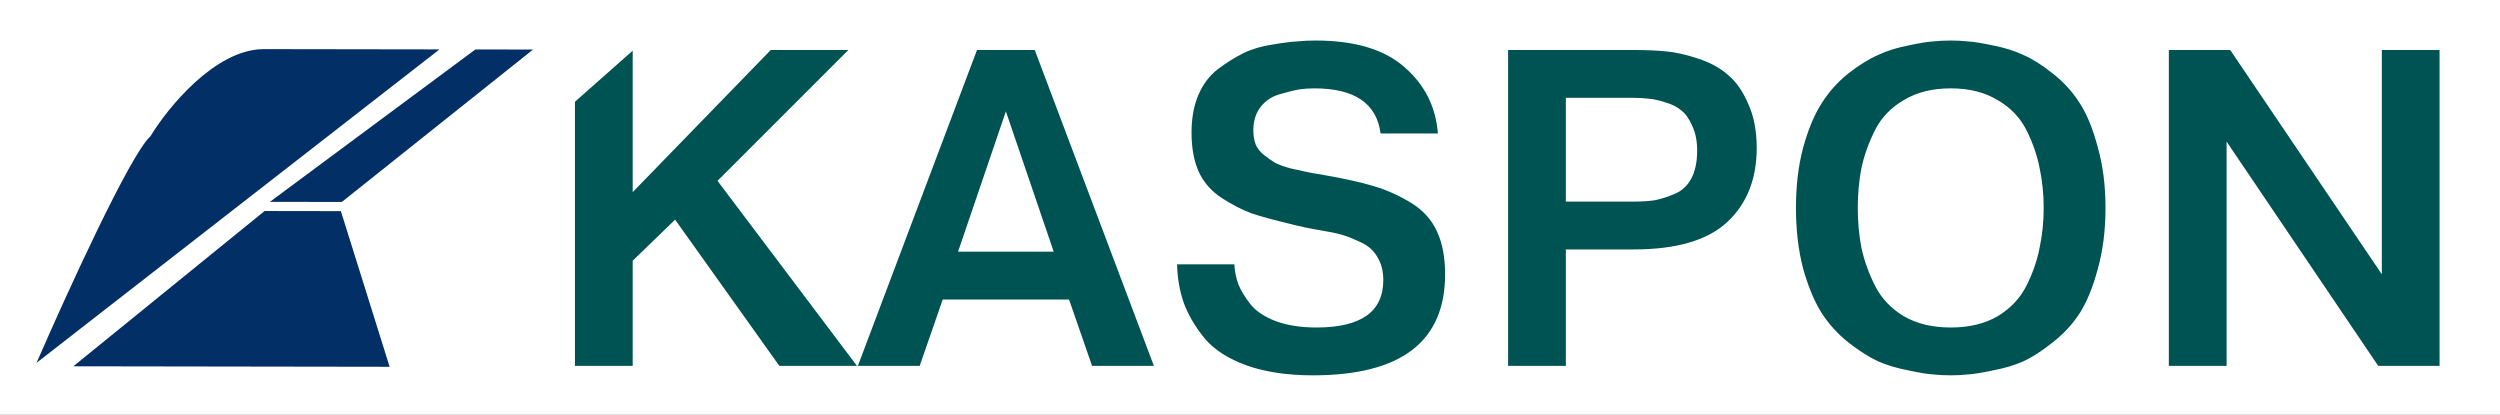 <svg width="205" height="34" viewBox="0 0 205 34" fill="none" xmlns="http://www.w3.org/2000/svg">
<rect x="0" y="0" width="205" height="34" fill="#808080" stroke="none"/>
<g clip-path="url(#clip0_1108_9)">
<rect width="205" height="34" fill="white"/>
<path d="M51.881 15.755L63.203 4.1H69.567L58.837 14.83L70.27 30H63.906L55.359 18.012L51.881 21.379V30H47.145V4.1H51.881V15.755ZM77.302 24.561L75.415 30H70.346L80.114 4.1H84.85L94.618 30H89.549L87.662 24.561H77.302ZM78.56 20.639H86.404L82.482 9.132L78.56 20.639ZM96.521 21.675H101.22C101.245 22.242 101.356 22.797 101.553 23.34C101.775 23.858 102.108 24.401 102.552 24.968C103.021 25.535 103.712 25.992 104.624 26.337C105.562 26.682 106.672 26.855 107.954 26.855C111.605 26.855 113.43 25.56 113.43 22.97C113.43 22.23 113.27 21.601 112.949 21.083C112.653 20.565 112.222 20.17 111.654 19.899C111.087 19.628 110.606 19.43 110.211 19.307C109.841 19.184 109.36 19.073 108.768 18.974C107.461 18.752 106.45 18.542 105.734 18.345C104.476 18.049 103.44 17.765 102.626 17.494C101.837 17.198 101.023 16.779 100.184 16.236C99.346 15.693 98.716 14.978 98.297 14.09C97.903 13.202 97.705 12.129 97.705 10.871C97.705 9.712 97.89 8.688 98.26 7.8C98.655 6.887 99.198 6.172 99.888 5.654C100.579 5.136 101.27 4.704 101.96 4.359C102.676 4.014 103.465 3.779 104.328 3.656C105.192 3.508 105.87 3.422 106.363 3.397C106.857 3.348 107.362 3.323 107.88 3.323C111.087 3.323 113.517 4.051 115.169 5.506C116.822 6.937 117.735 8.75 117.907 10.945H113.208C112.888 8.478 111.075 7.245 107.769 7.245C107.375 7.245 106.992 7.27 106.622 7.319C106.277 7.368 105.759 7.492 105.068 7.689C104.378 7.862 103.823 8.207 103.403 8.725C102.984 9.243 102.774 9.897 102.774 10.686C102.774 11.105 102.836 11.488 102.959 11.833C103.107 12.178 103.342 12.474 103.662 12.721C103.983 12.968 104.279 13.177 104.55 13.35C104.846 13.498 105.253 13.646 105.771 13.794C106.314 13.917 106.758 14.016 107.103 14.09C107.449 14.164 107.93 14.25 108.546 14.349C110.248 14.645 111.63 14.953 112.69 15.274C113.751 15.595 114.762 16.051 115.724 16.643C116.686 17.235 117.389 18.012 117.833 18.974C118.277 19.936 118.499 21.108 118.499 22.489C118.499 28.014 114.886 30.777 107.658 30.777C105.562 30.777 103.749 30.506 102.219 29.963C100.715 29.42 99.567 28.68 98.778 27.743C98.013 26.806 97.446 25.844 97.076 24.857C96.731 23.87 96.546 22.81 96.521 21.675ZM123.664 4.1H133.987C134.974 4.1 135.85 4.137 136.614 4.211C137.404 4.285 138.279 4.482 139.241 4.803C140.228 5.124 141.042 5.568 141.683 6.135C142.349 6.678 142.904 7.467 143.348 8.503C143.817 9.514 144.051 10.723 144.051 12.129C144.051 14.67 143.25 16.692 141.646 18.197C140.043 19.702 137.478 20.454 133.95 20.454H128.4V30H123.664V4.1ZM128.4 8.022V16.532H133.913C134.604 16.532 135.196 16.495 135.689 16.421C136.183 16.322 136.725 16.15 137.317 15.903C137.909 15.656 138.366 15.237 138.686 14.645C139.007 14.028 139.167 13.264 139.167 12.351C139.167 11.562 139.032 10.883 138.76 10.316C138.514 9.749 138.218 9.329 137.872 9.058C137.527 8.762 137.083 8.54 136.54 8.392C136.022 8.219 135.578 8.121 135.208 8.096C134.838 8.047 134.419 8.022 133.95 8.022H128.4ZM158.517 3.397C158.986 3.348 159.467 3.323 159.96 3.323C160.453 3.323 160.922 3.348 161.366 3.397C161.835 3.422 162.525 3.533 163.438 3.73C164.351 3.903 165.177 4.162 165.917 4.507C166.657 4.828 167.459 5.333 168.322 6.024C169.21 6.715 169.95 7.529 170.542 8.466C171.134 9.379 171.627 10.587 172.022 12.092C172.441 13.572 172.651 15.225 172.651 17.05C172.651 18.875 172.441 20.54 172.022 22.045C171.627 23.525 171.134 24.734 170.542 25.671C169.95 26.584 169.21 27.385 168.322 28.076C167.459 28.767 166.657 29.285 165.917 29.63C165.177 29.951 164.351 30.197 163.438 30.37C162.525 30.567 161.835 30.678 161.366 30.703C160.922 30.752 160.453 30.777 159.96 30.777C159.467 30.777 158.986 30.752 158.517 30.703C158.073 30.678 157.395 30.567 156.482 30.37C155.569 30.197 154.743 29.951 154.003 29.63C153.263 29.285 152.449 28.767 151.561 28.076C150.698 27.385 149.97 26.584 149.378 25.671C148.786 24.734 148.28 23.525 147.861 22.045C147.466 20.54 147.269 18.875 147.269 17.05C147.269 15.225 147.466 13.572 147.861 12.092C148.28 10.587 148.786 9.379 149.378 8.466C149.97 7.529 150.698 6.715 151.561 6.024C152.449 5.333 153.263 4.828 154.003 4.507C154.743 4.162 155.569 3.903 156.482 3.73C157.395 3.533 158.073 3.422 158.517 3.397ZM163.808 8.207C162.747 7.566 161.465 7.245 159.96 7.245C158.455 7.245 157.173 7.566 156.112 8.207C155.051 8.824 154.262 9.65 153.744 10.686C153.226 11.722 152.856 12.758 152.634 13.794C152.437 14.83 152.338 15.915 152.338 17.05C152.338 18.185 152.437 19.27 152.634 20.306C152.856 21.342 153.226 22.378 153.744 23.414C154.262 24.45 155.051 25.289 156.112 25.93C157.173 26.547 158.455 26.855 159.96 26.855C161.465 26.855 162.747 26.547 163.808 25.93C164.869 25.289 165.658 24.45 166.176 23.414C166.694 22.378 167.052 21.342 167.249 20.306C167.471 19.27 167.582 18.185 167.582 17.05C167.582 15.915 167.471 14.83 167.249 13.794C167.052 12.758 166.694 11.722 166.176 10.686C165.658 9.65 164.869 8.824 163.808 8.207ZM182.581 11.611V30H177.845V4.1H182.877L195.309 22.489V4.1H200.045V30H195.013L182.581 11.611Z" fill="#005353"/>
<path d="M47.007 4L47 8.471L52.049 4.008L47.007 4Z" fill="white"/>
<path d="M12.333 11.175C10.663 12.676 5.416 24.183 3 29.749L36.038 4.05L21.547 4.028C17.602 4.103 13.761 8.824 12.333 11.175Z" fill="#022F66"/>
<path d="M28.031 16.56L22.132 16.551L38.982 4.055L43.711 4.062L28.031 16.56Z" fill="#022F66"/>
<path d="M31.95 30.076L6.013 30.036L21.696 17.303L27.952 17.313L31.95 30.076Z" fill="#022F66"/>
</g>
<defs>
<clipPath id="clip0_1108_9">
<rect width="205" height="34" fill="white"/>
</clipPath>
</defs>
</svg>
